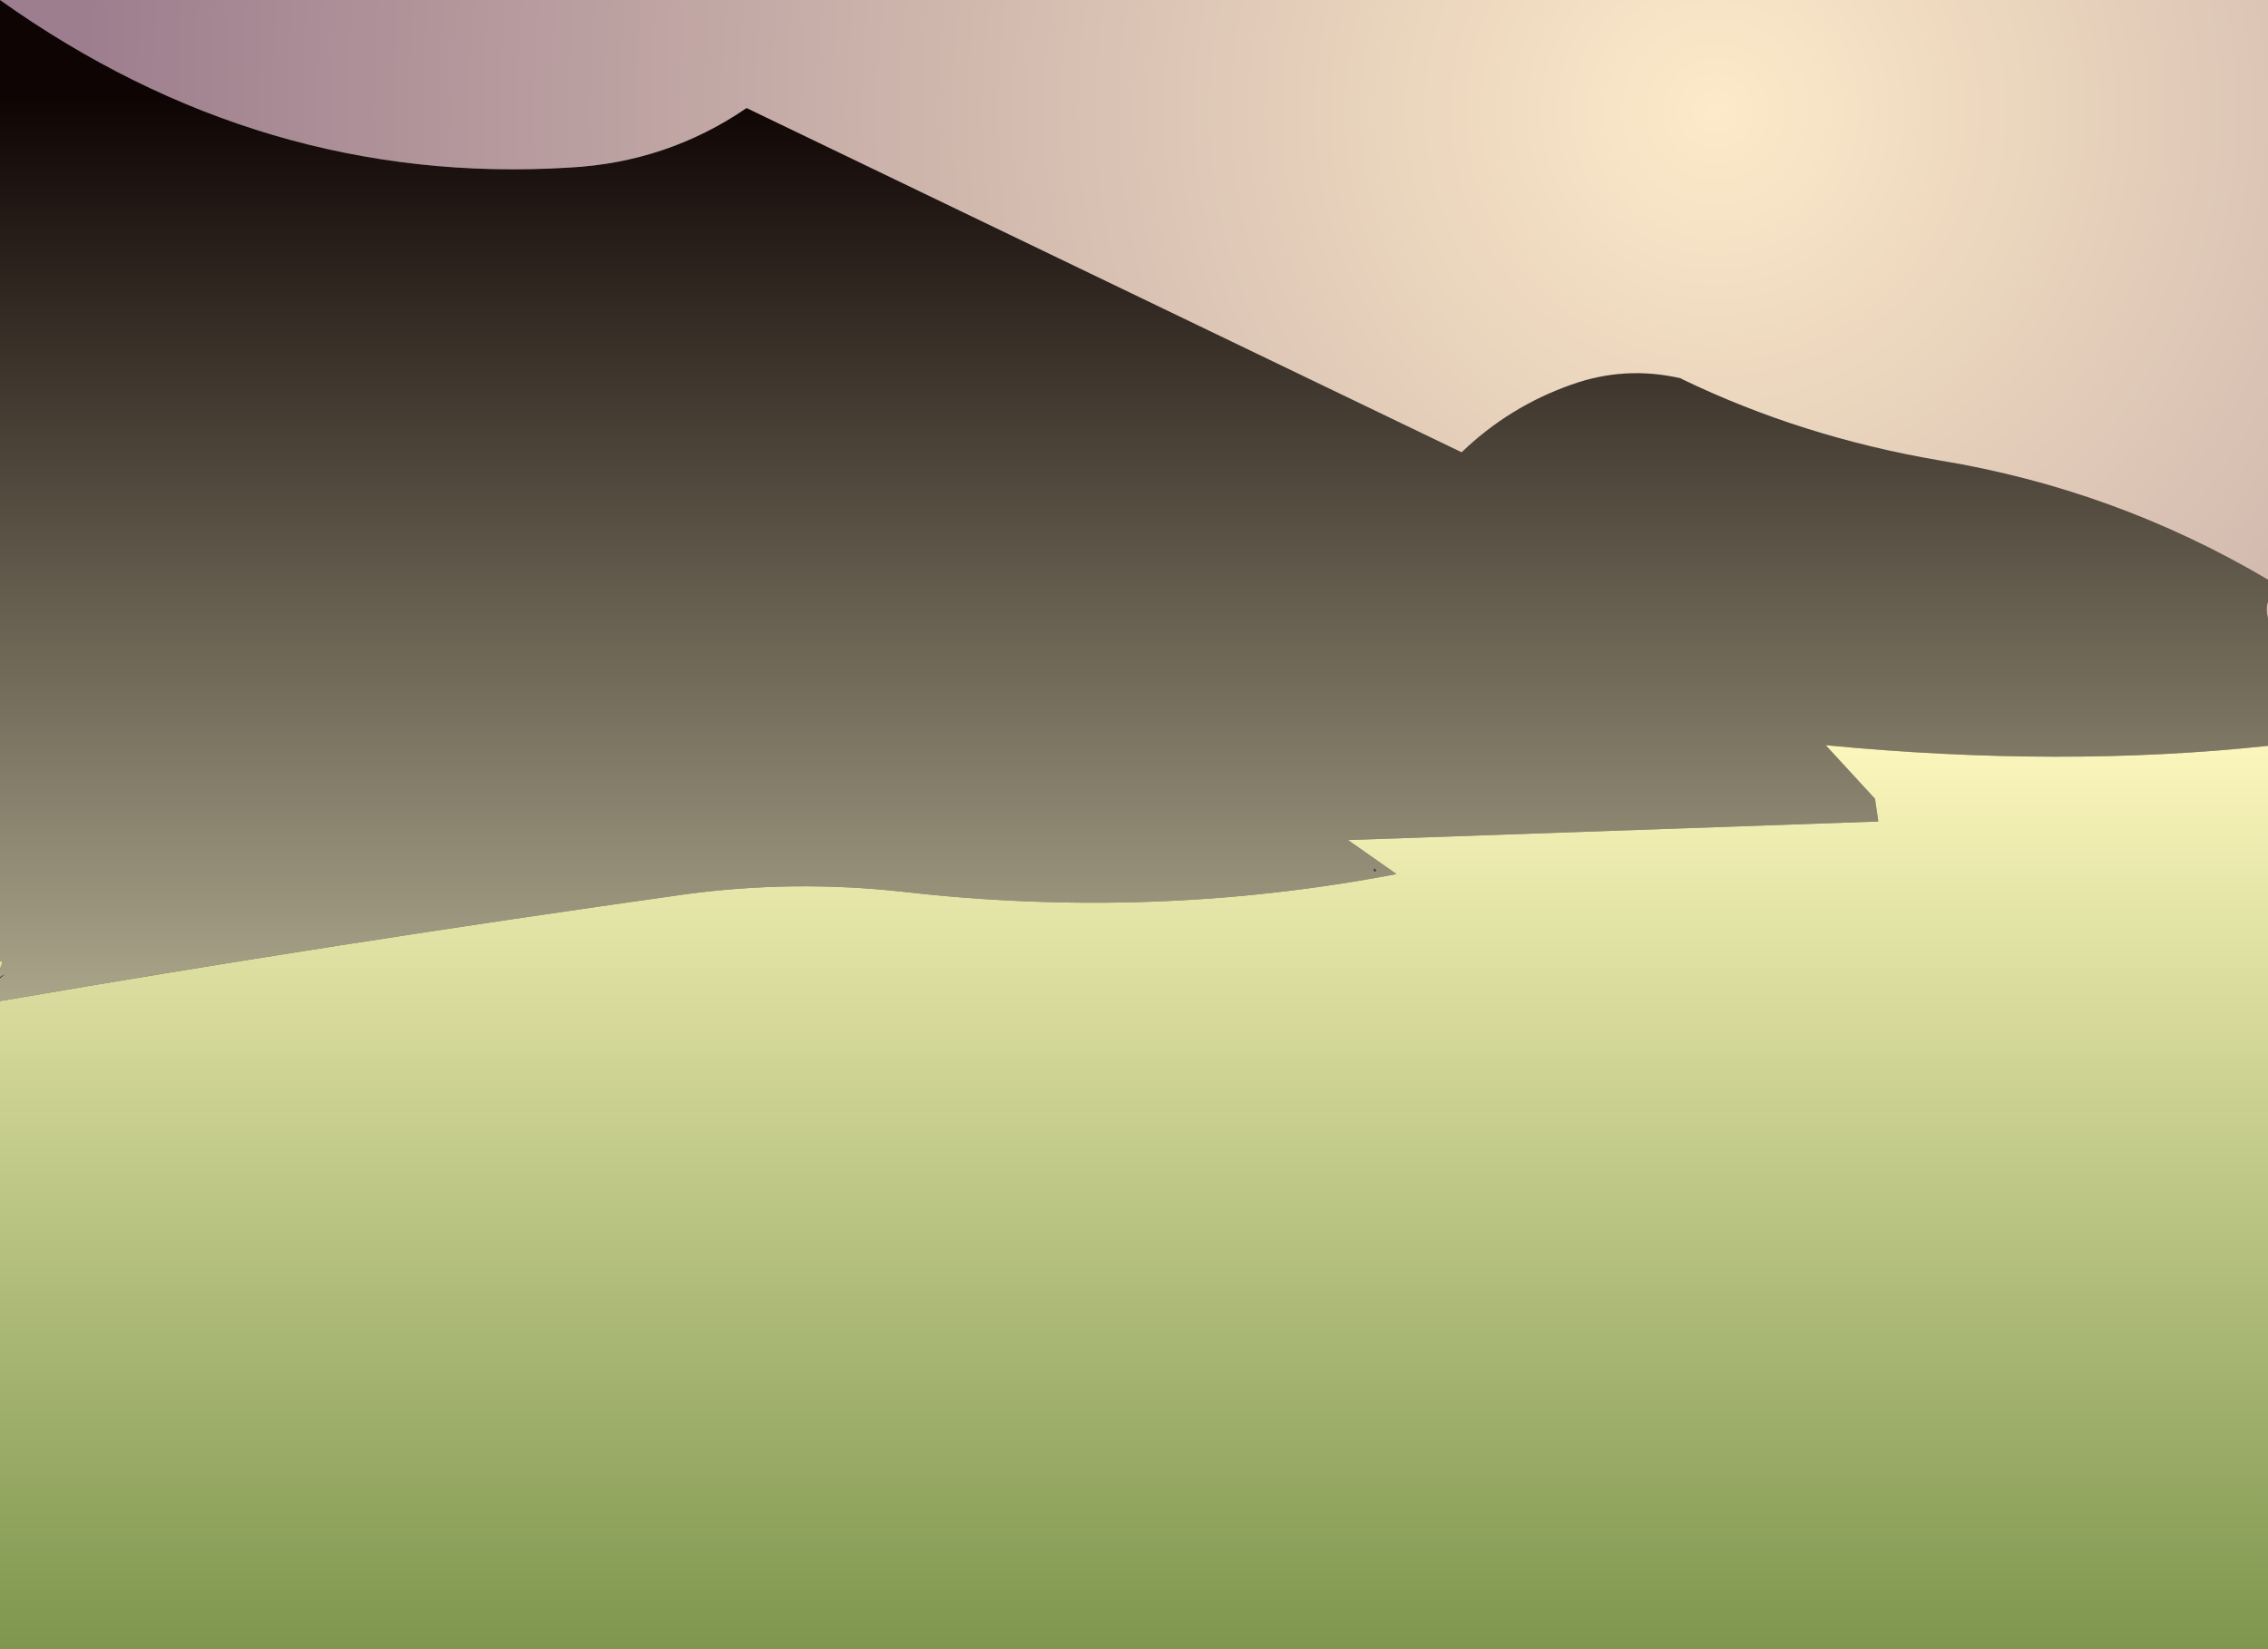 <?xml version="1.0" encoding="UTF-8" standalone="no"?>
<svg xmlns:ffdec="https://www.free-decompiler.com/flash" xmlns:xlink="http://www.w3.org/1999/xlink" ffdec:objectType="shape" height="400.0px" width="550.0px" xmlns="http://www.w3.org/2000/svg">
  <rect width="100%" height="100%" fill="#333333" stroke="none"/>
  <g transform="matrix(1.0, 0.0, 0.0, 1.0, 0.0, 0.0)">
    <path d="M550.0 140.6 L550.0 145.9 Q549.4 147.4 549.95 149.85 L550.0 149.85 550.0 180.9 Q500.0 186.25 442.75 180.75 L454.7 193.75 455.5 199.25 326.9 203.75 338.65 212.0 Q279.85 223.25 219.0 216.3 192.35 213.35 165.85 216.95 81.5 228.8 0.0 242.8 L0.0 237.25 Q2.15 235.65 0.0 237.0 L0.0 234.95 Q1.05 232.85 0.0 233.1 L0.0 0.0 Q63.65 45.25 138.05 40.65 161.75 39.4 181.05 26.2 L354.45 109.7 Q366.0 98.6 381.05 93.3 394.05 88.65 407.55 91.75 L408.0 92.0 Q436.9 105.95 470.2 111.65 512.85 118.65 550.0 140.6 M333.2 211.35 L333.8 211.3 Q333.05 209.95 333.2 211.35" fill="url(#gradient0)" fill-rule="evenodd" stroke="none"/>
    <path d="M550.0 145.9 L550.0 149.85 549.95 149.85 Q549.4 147.4 550.0 145.9 M0.0 0.0 L550.0 0.0 550.0 140.6 Q512.85 118.65 470.2 111.65 436.9 105.95 408.0 92.0 L407.55 91.75 Q394.05 88.65 381.05 93.3 366.0 98.6 354.45 109.7 L181.05 26.2 Q161.75 39.4 138.05 40.65 63.65 45.25 0.0 0.0" fill="url(#gradient1)" fill-rule="evenodd" stroke="none"/>
    <path d="M550.0 180.9 L550.0 400.0 0.0 400.0 0.0 242.8 Q81.5 228.8 165.85 216.95 192.35 213.35 219.0 216.3 279.85 223.25 338.65 212.0 L326.9 203.75 455.5 199.25 454.7 193.75 442.75 180.75 Q500.0 186.25 550.0 180.9 M0.0 234.95 L0.0 233.1 Q1.05 232.85 0.0 234.95" fill="url(#gradient2)" fill-rule="evenodd" stroke="none"/>
  </g>
  <defs>
    <linearGradient gradientTransform="matrix(0.0, 0.134, 0.148, 0.0, 279.05, 133.0)" gradientUnits="userSpaceOnUse" id="gradient0" spreadMethod="pad" x1="-819.2" x2="819.2">
      <stop offset="0.0" stop-color="#0e0403"/>
      <stop offset="1.0" stop-color="#aaa48a"/>
    </linearGradient>
    <radialGradient cx="0" cy="0" gradientTransform="matrix(-0.483, 0.0, 0.0, 0.483, 416.0, 27.0)" gradientUnits="userSpaceOnUse" id="gradient1" r="819.2" spreadMethod="pad">
      <stop offset="0.0" stop-color="#fdeac9"/>
      <stop offset="1.0" stop-color="#9d7e8e"/>
    </radialGradient>
    <linearGradient gradientTransform="matrix(0.0, 0.151, 0.154, 0.0, 270.65, 301.9)" gradientUnits="userSpaceOnUse" id="gradient2" spreadMethod="pad" x1="-819.2" x2="819.2">
      <stop offset="0.0" stop-color="#fdf7bd"/>
      <stop offset="1.0" stop-color="#6f8b41"/>
    </linearGradient>
  </defs>
</svg>
